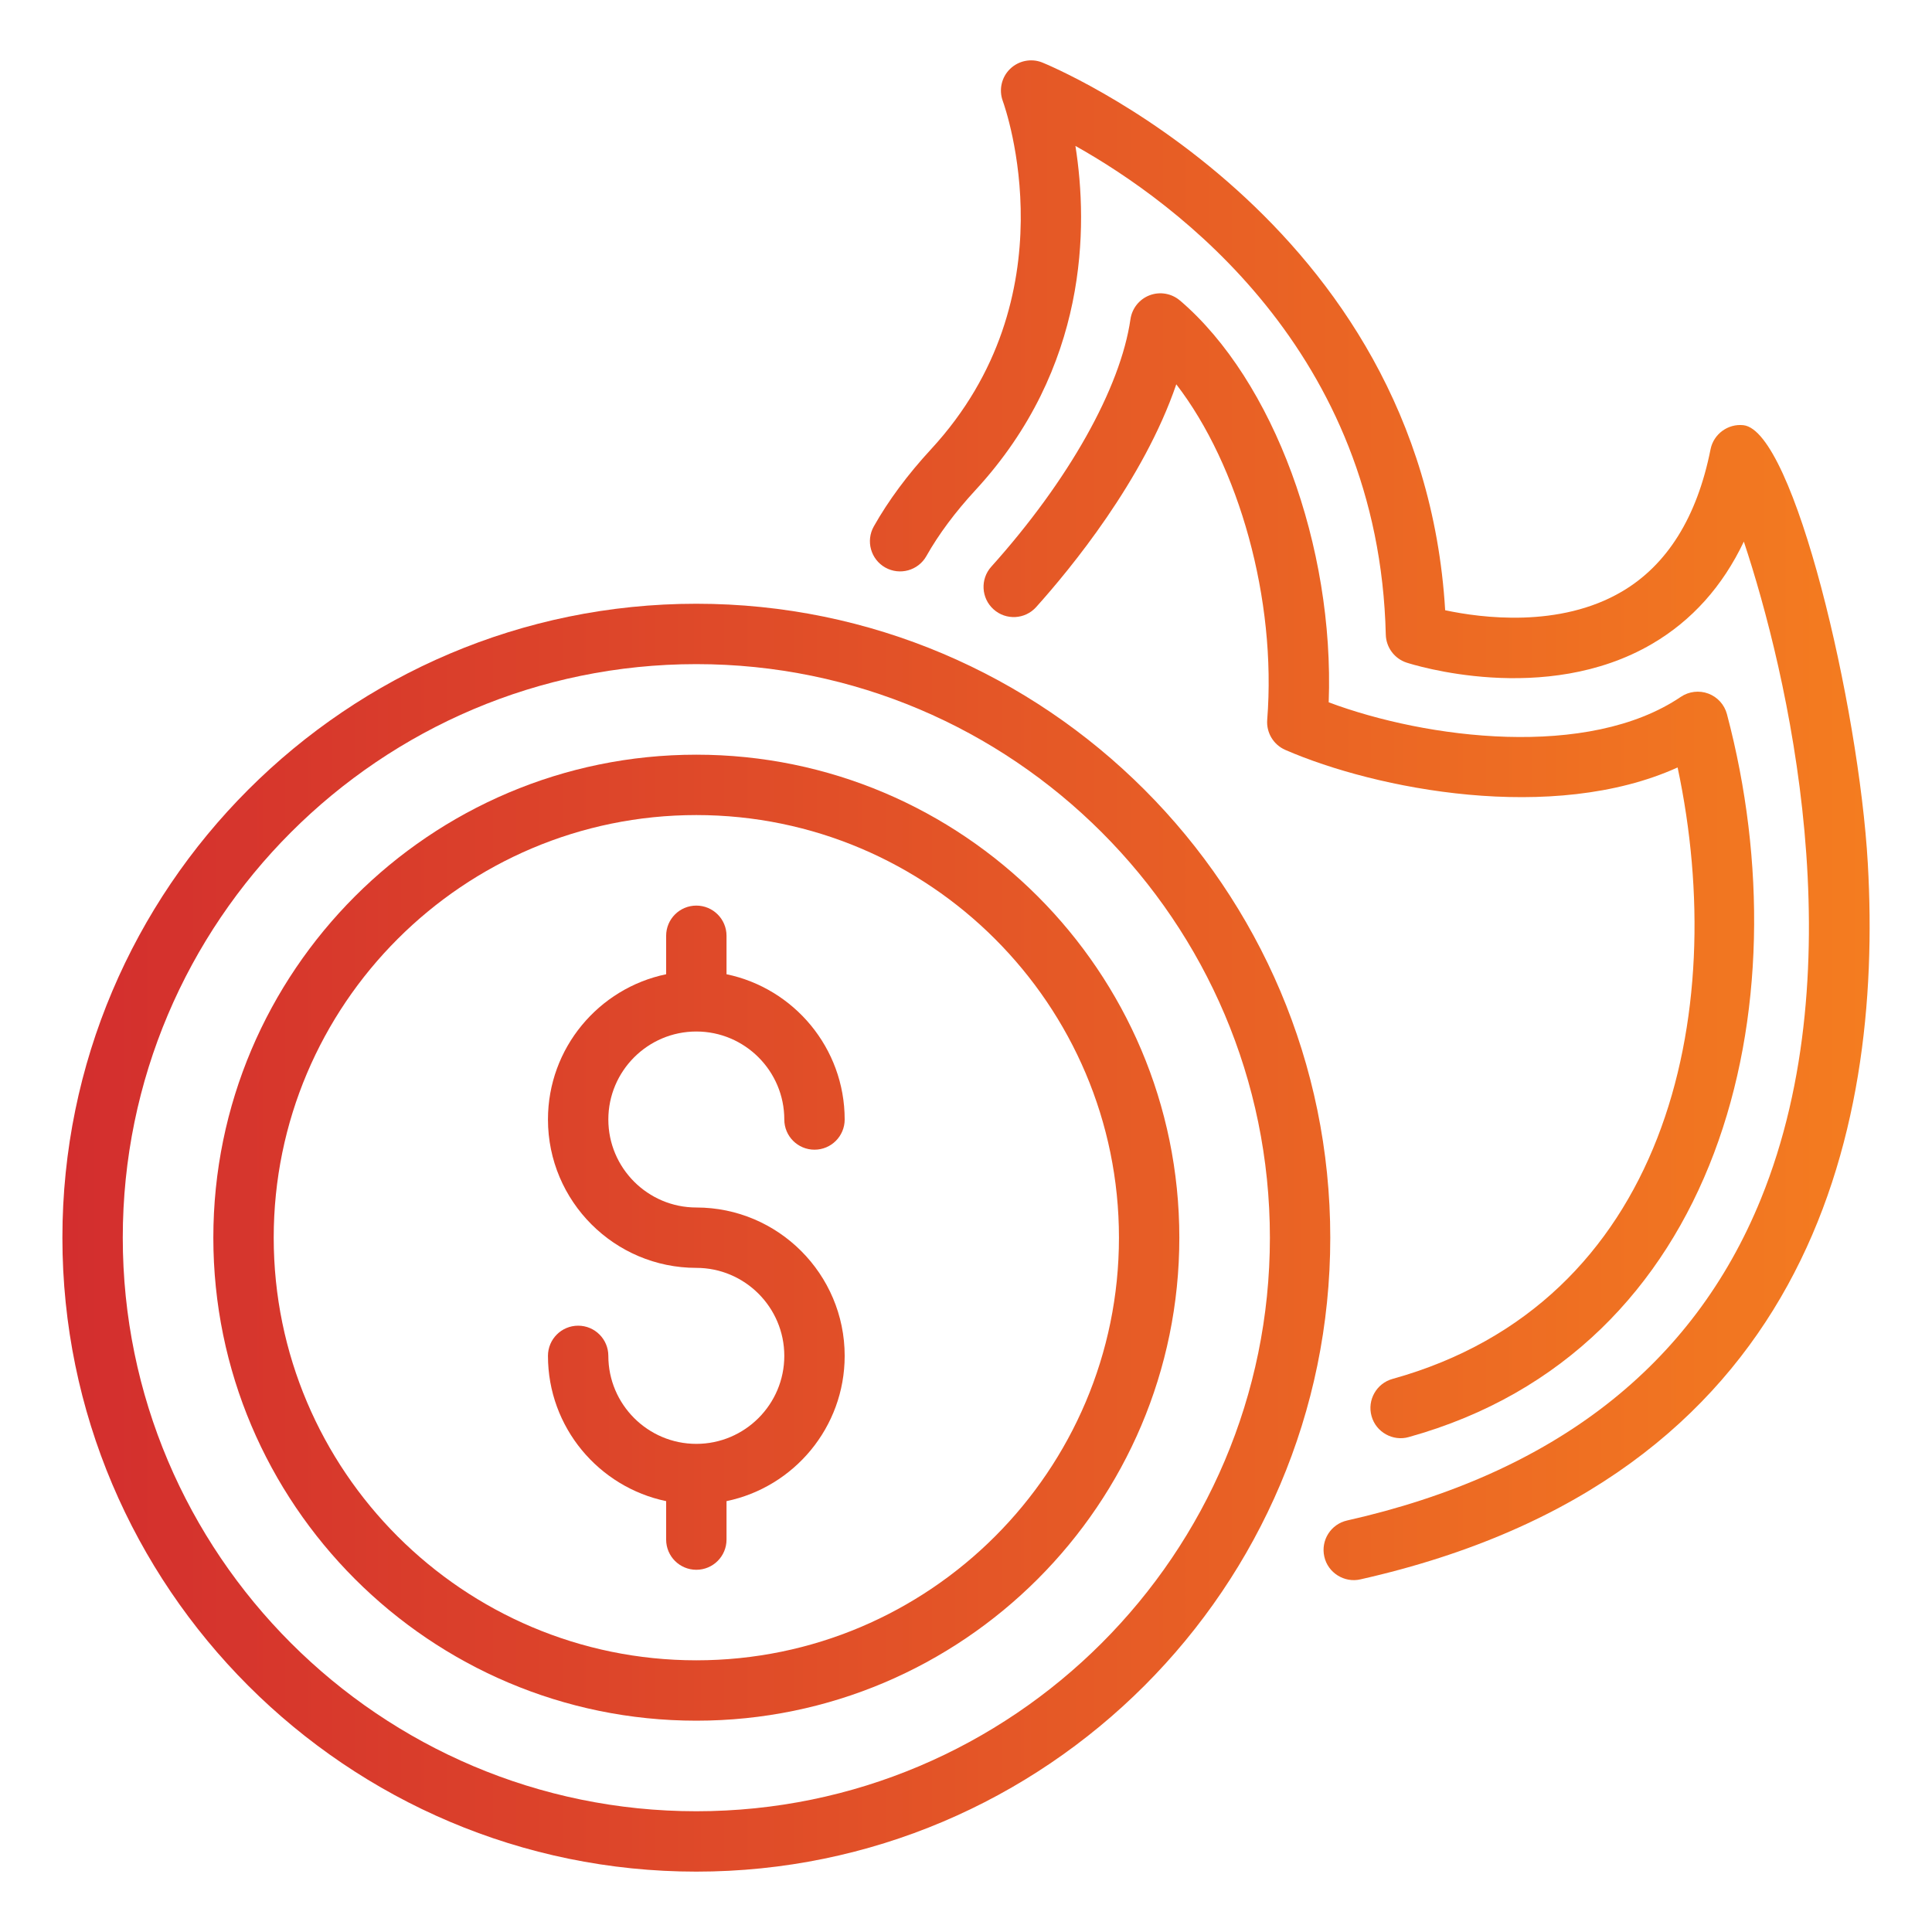 <svg id="Icon" height="512" viewBox="0 0 64 64" width="512" xmlns="http://www.w3.org/2000/svg" xmlns:xlink="http://www.w3.org/1999/xlink"><linearGradient id="linear-gradient" gradientUnits="userSpaceOnUse" x1="2.188" x2="61.85" y1="41" y2="41"><stop offset="0" stop-color="#d32e2e"/><stop offset="1" stop-color="#f47c20"/></linearGradient><linearGradient id="linear-gradient-2" xlink:href="#linear-gradient" y1="27.173" y2="27.173"/><linearGradient id="linear-gradient-3" xlink:href="#linear-gradient" y1="28.679" y2="28.679"/><g fill="url(#linear-gradient)"><path d="m23.067 20c-11.579 0-21 9.42-21 21s9.421 21 21 21 21-9.42 21-21-9.421-21-21-21zm0 40c-10.477 0-19-8.523-19-19s8.523-19 19-19 19 8.523 19 19-8.523 19-19 19z"/><path d="m23.067 25c-8.822 0-16 7.178-16 16s7.178 16 16 16 16-7.178 16-16-7.178-16-16-16zm0 30c-7.72 0-14-6.28-14-14s6.28-14 14-14 14 6.28 14 14-6.28 14-14 14z"/><path d="m23.067 34.17c1.606 0 2.914 1.308 2.914 2.915 0 .552.447 1 1 1s1-.448 1-1c0-2.367-1.682-4.348-3.914-4.812v-1.274c0-.552-.447-1-1-1s-1 .448-1 1v1.274c-2.232.463-3.915 2.444-3.915 4.812 0 2.71 2.205 4.915 4.915 4.915 1.606 0 2.914 1.308 2.914 2.915 0 1.607-1.308 2.915-2.914 2.915-1.607 0-2.915-1.308-2.915-2.915 0-.552-.447-1-1-1s-1 .448-1 1c0 2.367 1.683 4.348 3.915 4.812v1.274c0 .552.447 1 1 1s1-.448 1-1v-1.274c2.232-.463 3.914-2.444 3.914-4.812 0-2.71-2.204-4.915-4.914-4.915-1.607 0-2.915-1.308-2.915-2.915 0-1.607 1.308-2.915 2.915-2.915z"/></g><path d="m61.874 28.607c-.296-5.202-2.444-14.341-4.122-14.522-.508-.056-.987.291-1.088.799-.446 2.244-1.434 3.83-2.937 4.713-2.067 1.215-4.66.873-5.854.618-.777-13.03-13.222-18.095-13.35-18.146-.365-.145-.783-.059-1.064.215-.282.274-.376.69-.241 1.06.095.262 2.284 6.483-2.371 11.532-.779.843-1.418 1.705-1.901 2.562-.271.481-.101 1.091.38 1.362.481.27 1.091.101 1.362-.38.407-.722.955-1.458 1.629-2.188 3.736-4.052 3.731-8.723 3.308-11.398 3.342 1.875 10.056 6.801 10.281 16.189.011.424.287.795.689.927.187.061 4.582 1.458 8.134-.622 1.318-.772 2.334-1.906 3.038-3.387 1.438 4.326 3.729 14.001.564 21.778-2.247 5.524-6.858 9.107-13.706 10.649-.539.121-.877.656-.756 1.195.119.543.671.878 1.195.756 14.818-3.336 17.32-14.737 16.81-23.713z" fill="url(#linear-gradient-2)"/><path d="m39.088 9.956c-.276-.237-.662-.304-1.002-.176-.341.128-.585.433-.638.793-.329 2.286-2.053 5.352-4.611 8.2-.369.411-.335 1.043.076 1.412.41.369 1.043.337 1.412-.076 1.13-1.258 3.556-4.202 4.641-7.378 2.075 2.692 3.327 7.128 3.012 11.114-.033.425.207.825.598.996 3.001 1.307 8.858 2.455 12.997.582 1.755 8.245-.403 17.743-9.443 20.255-.532.148-.844.699-.696 1.231.146.537.714.845 1.231.696 10.33-2.87 13.122-14.22 10.542-23.949-.083-.313-.312-.566-.616-.68-.302-.113-.643-.073-.911.108-3.064 2.074-8.419 1.396-11.665.181.191-5.154-1.821-10.655-4.926-13.31z" fill="url(#linear-gradient-3)"/></svg>